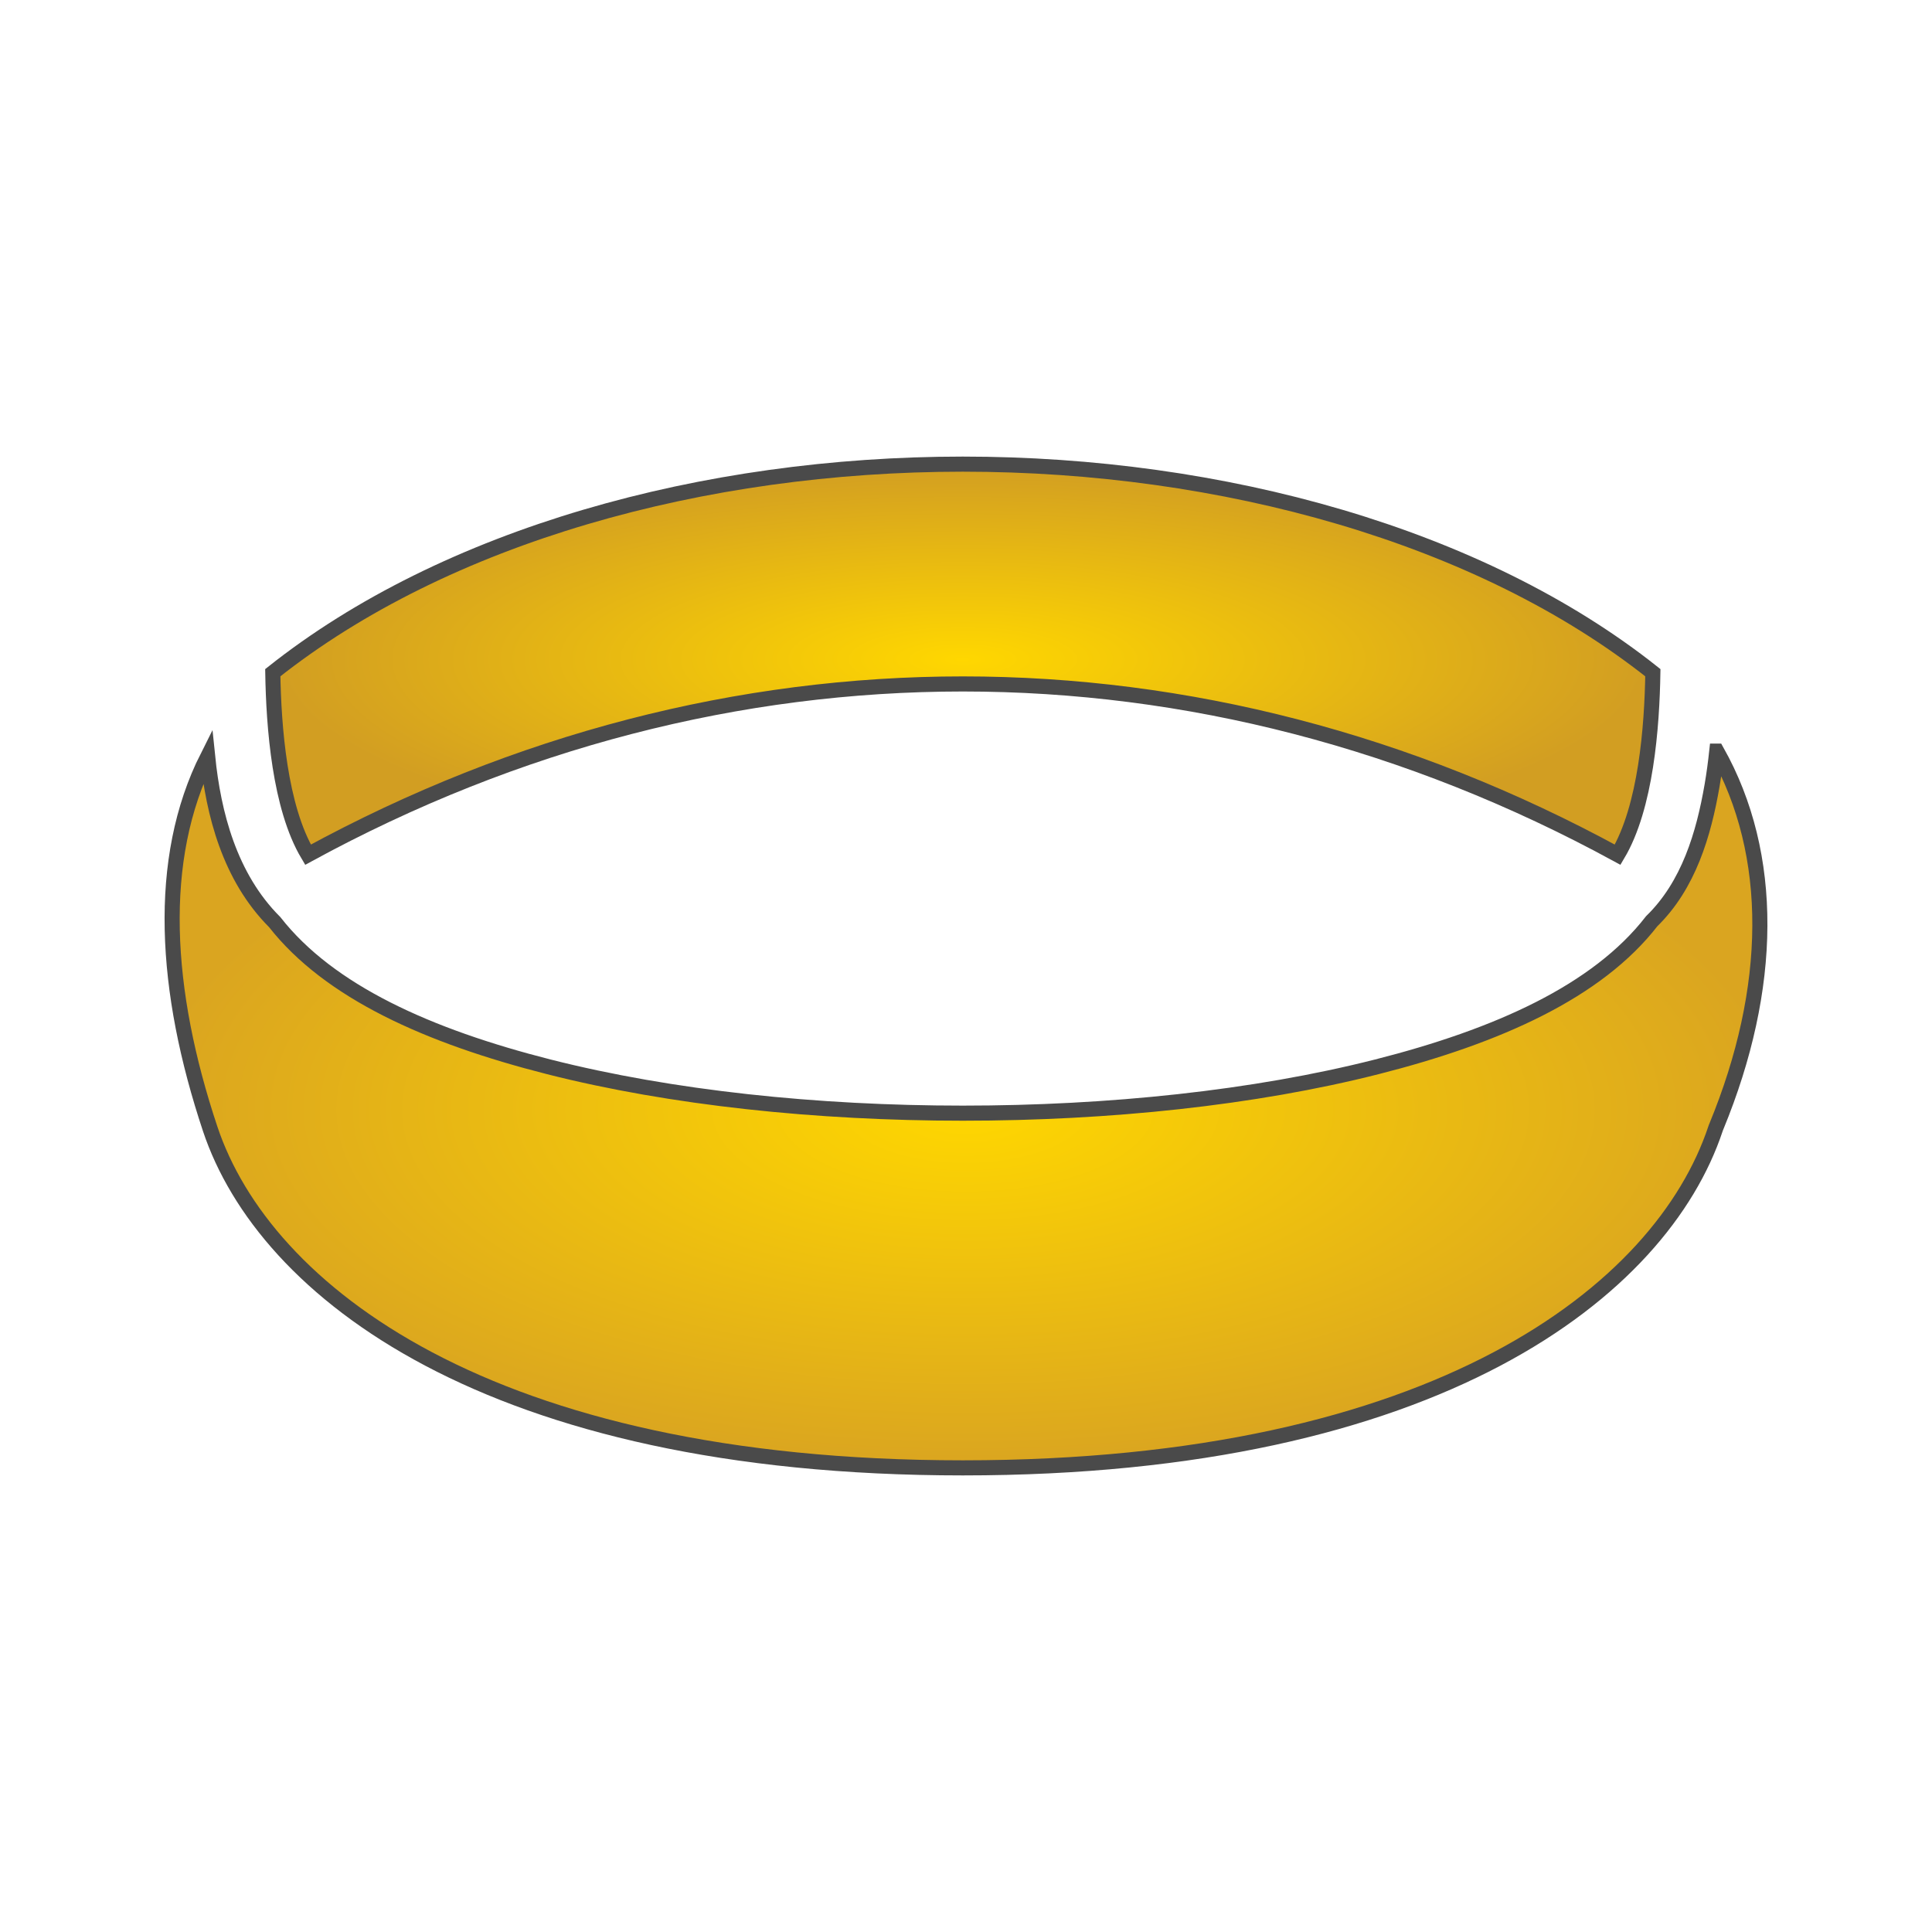 <svg xmlns="http://www.w3.org/2000/svg" viewBox="0 0 512 512" style="height: 128px; width: 128px;"><defs><radialGradient id="delapouite-ring-gradient-2"><stop offset="0%" stop-color="#ffd700" stop-opacity="1"></stop><stop offset="100%" stop-color="#d29e22" stop-opacity="1"></stop></radialGradient><radialGradient id="delapouite-ring-gradient-3"><stop offset="0%" stop-color="#ffd700" stop-opacity="1"></stop><stop offset="100%" stop-color="#daa520" stop-opacity="1"></stop></radialGradient></defs><g class="" transform="translate(0,0)" style=""><g><path d="M255.157 123C186.497 123 118.057 141.922 72.29 178.275C72.524 192.625 74.108 213.899 81.622 226.505C192.256 166.169 318.058 166.169 428.692 226.505C436.205 213.899 437.79 192.625 438.024 178.275C392.257 141.922 323.817 123 255.157 123Z" class="selected" fill="url(#delapouite-ring-gradient-2)" stroke="#4a4a4a" stroke-opacity="1" stroke-width="4"></path><path d="M454.967 199.057C454.643 202.037 454.249 205.077 453.721 208.139C451.495 221.069 447.508 234.597 437.731 244.119C423.295 262.756 396.925 274.581 364.873 282.722C332.392 290.973 293.79 295 255.157 295C216.525 295 177.922 290.972 145.442 282.723C113.535 274.619 87.272 262.855 72.794 244.363C60.811 232.381 56.56 215.577 55.024 200.506C41.294 227.762 43.521 262.628 55.696 299.154C69.988 342.03 129.406 389 255.156 389C380.906 389 440.326 342.03 454.618 299.154L454.718 298.857L454.838 298.57C469.972 261.858 470.448 226.587 454.968 199.057Z" class="" fill="url(#delapouite-ring-gradient-3)" stroke="#4a4a4a" stroke-opacity="1" stroke-width="4"></path></g></g></svg>